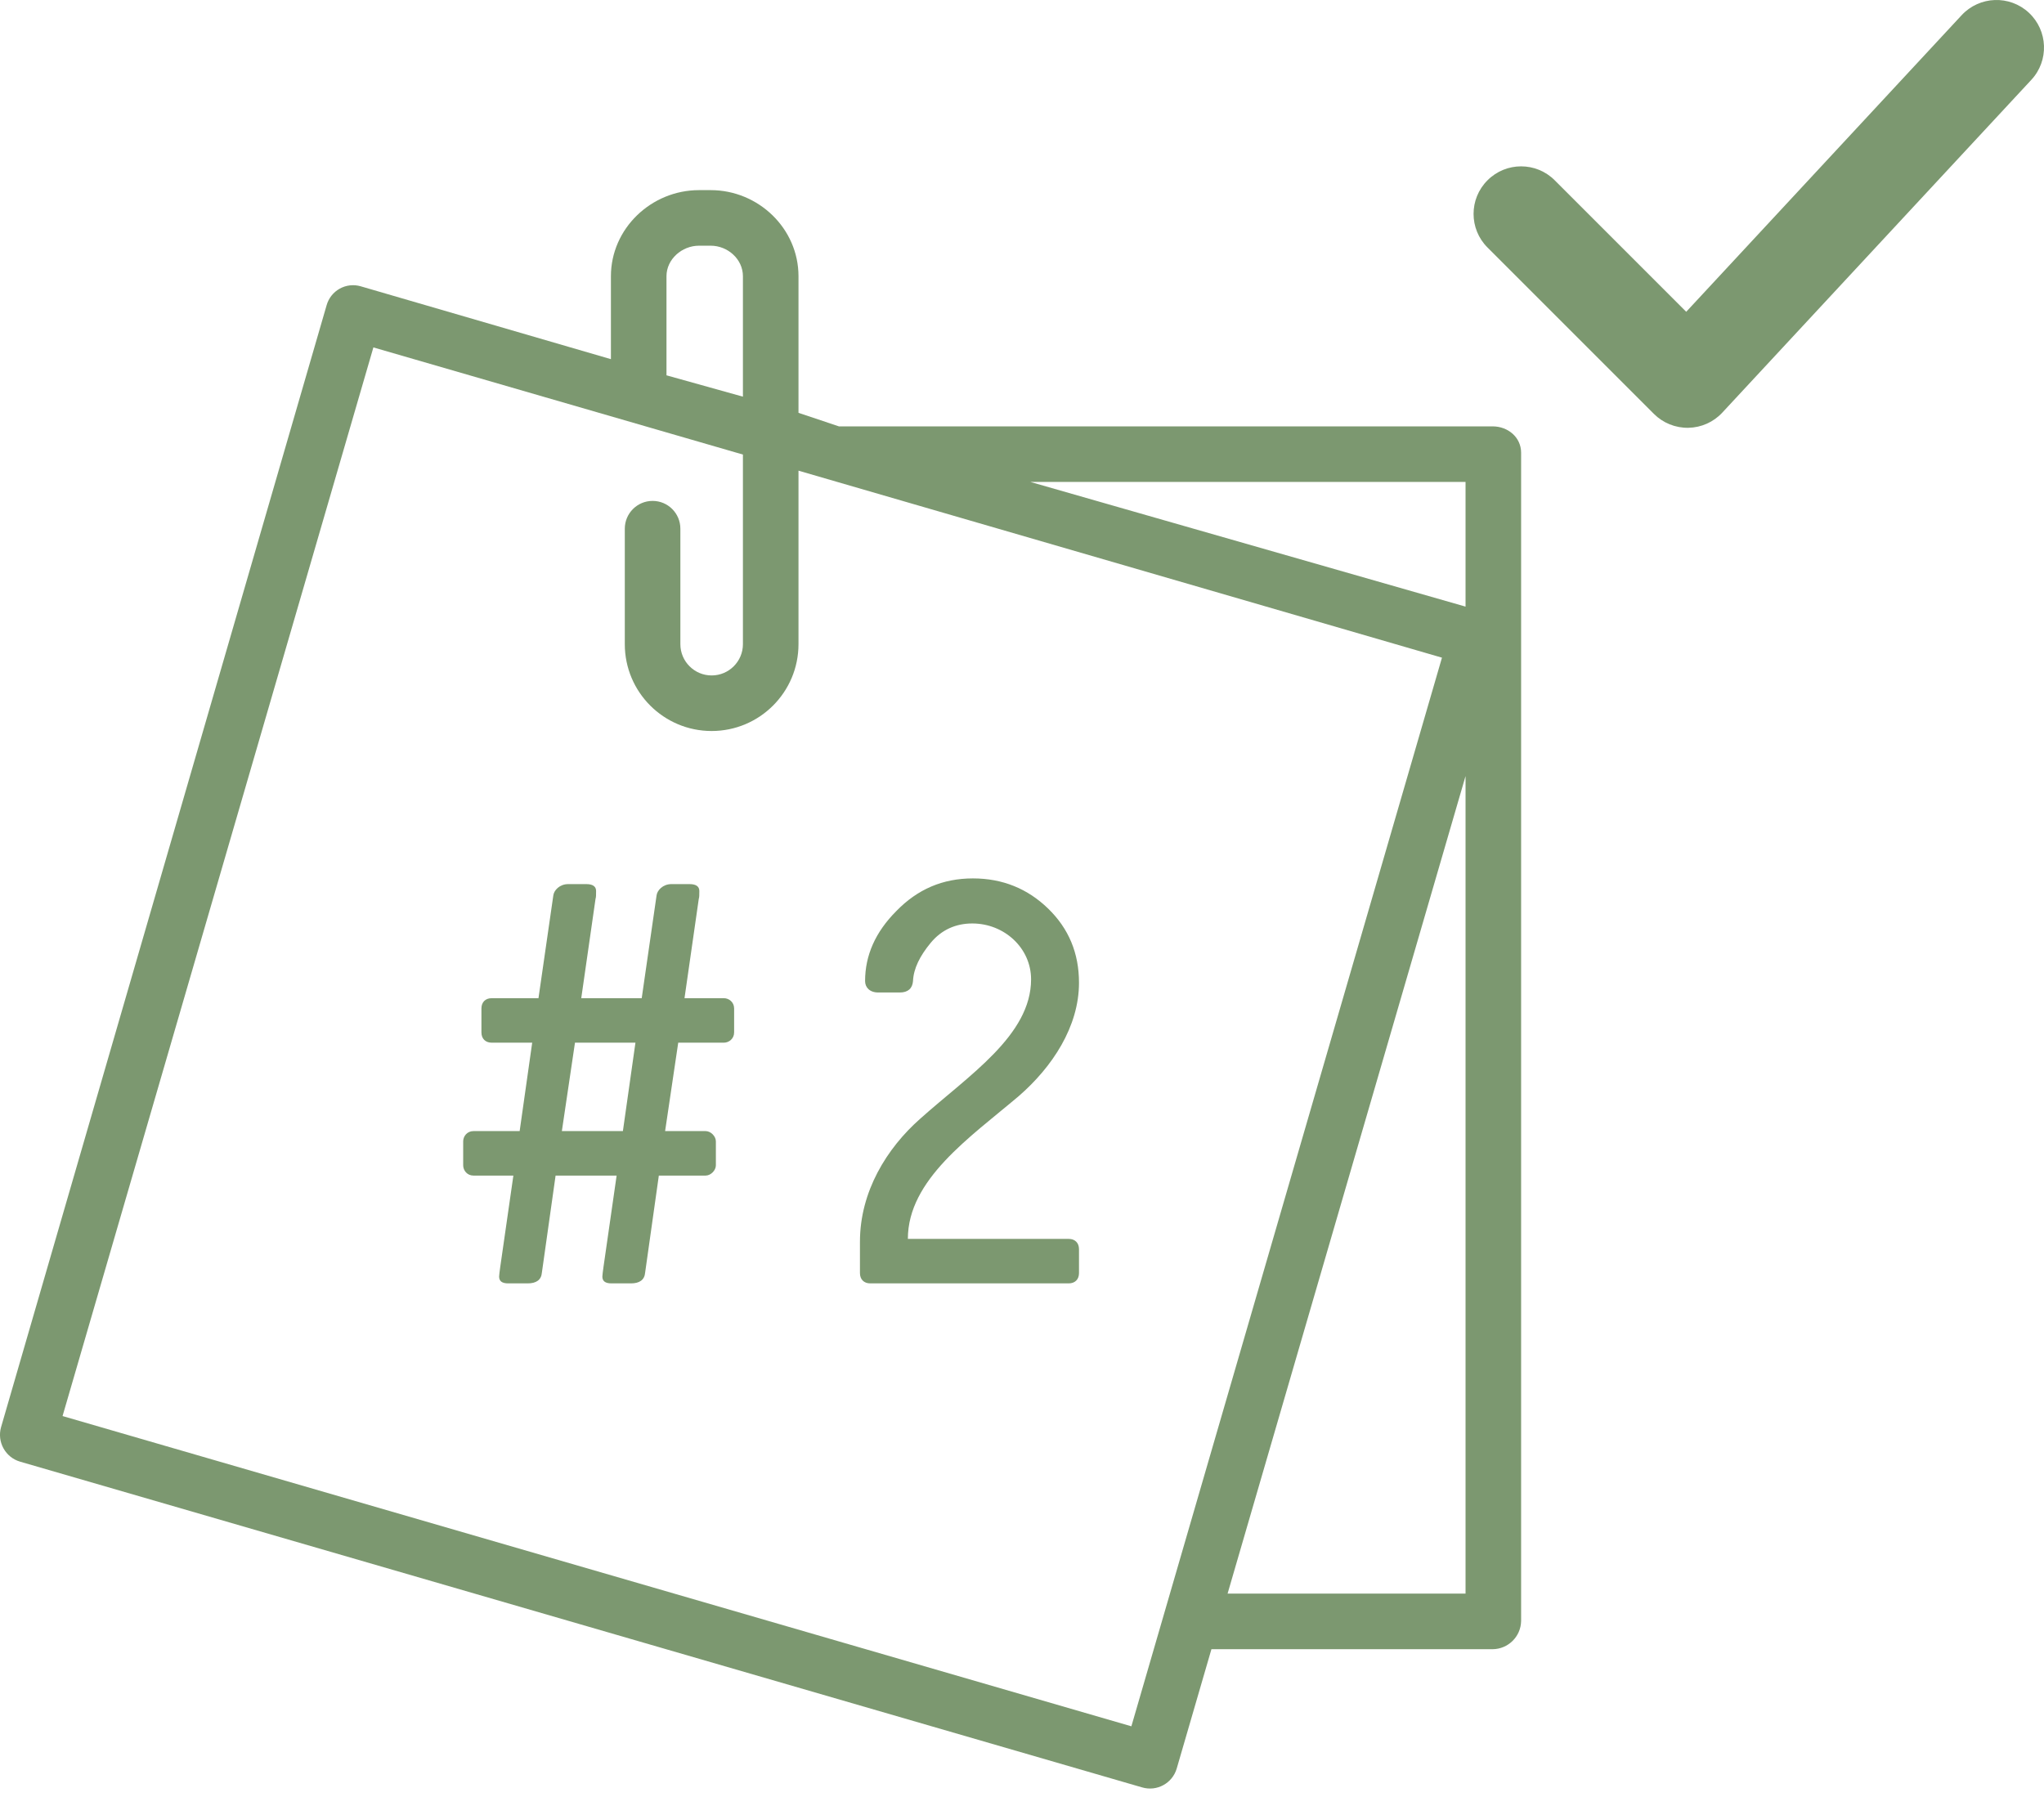 <svg width="43" height="38" viewBox="0 0 43 38" fill="none" xmlns="http://www.w3.org/2000/svg">
<path d="M14.7 18.912C14.712 18.876 14.712 18.828 14.712 18.744C14.712 18.648 14.64 18.6 14.508 18.6H14.124C13.944 18.6 13.824 18.732 13.812 18.84L13.5 21H12.228L12.528 18.912C12.54 18.876 12.54 18.828 12.54 18.744C12.54 18.648 12.468 18.6 12.336 18.6H11.952C11.772 18.6 11.652 18.732 11.64 18.84L11.328 21H10.344C10.212 21 10.128 21.084 10.128 21.216V21.72C10.128 21.852 10.212 21.936 10.344 21.936H11.196L10.932 23.796H9.96C9.828 23.796 9.744 23.904 9.744 24.012V24.516C9.744 24.624 9.828 24.732 9.96 24.732H10.8L10.524 26.652C10.512 26.748 10.5 26.82 10.5 26.856C10.5 26.952 10.56 27 10.692 27H11.1C11.28 27 11.388 26.928 11.4 26.772L11.688 24.732H12.972L12.696 26.652C12.684 26.748 12.672 26.82 12.672 26.856C12.672 26.952 12.732 27 12.864 27H13.272C13.452 27 13.56 26.928 13.572 26.772L13.86 24.732H14.844C14.952 24.732 15.06 24.624 15.06 24.516V24.012C15.06 23.904 14.952 23.796 14.844 23.796H13.992L14.268 21.936H15.228C15.336 21.936 15.444 21.852 15.444 21.72V21.216C15.444 21.084 15.336 21 15.228 21H14.4L14.7 18.912ZM13.368 21.936L13.104 23.796H11.82L12.096 21.936H13.368ZM18.199 20.64C18.199 20.772 18.295 20.88 18.475 20.88H18.931C19.099 20.88 19.195 20.796 19.207 20.64C19.219 20.376 19.351 20.112 19.579 19.836C19.807 19.56 20.107 19.428 20.455 19.428C21.127 19.428 21.691 19.944 21.691 20.604C21.691 21.78 20.383 22.62 19.363 23.532C18.655 24.156 18.091 25.068 18.091 26.124V26.784C18.091 26.916 18.175 27 18.307 27H22.483C22.615 27 22.699 26.916 22.699 26.784V26.28C22.699 26.148 22.615 26.064 22.483 26.064H19.099C19.099 24.816 20.407 23.928 21.427 23.064C22.135 22.452 22.699 21.6 22.699 20.676C22.699 20.052 22.483 19.536 22.051 19.116C21.619 18.696 21.091 18.48 20.467 18.48C19.831 18.48 19.303 18.708 18.859 19.164C18.415 19.608 18.199 20.1 18.199 20.64Z" fill="#7C9870"/>
<path d="M32.707 3.793C32.317 3.402 31.683 3.402 31.293 3.793C30.902 4.183 30.902 4.817 31.293 5.207L32.707 3.793ZM35.5 8L34.793 8.707C34.985 8.899 35.247 9.005 35.519 9C35.79 8.995 36.048 8.88 36.233 8.68L35.5 8ZM42.733 1.68C43.109 1.276 43.085 0.643 42.681 0.267C42.276 -0.109 41.643 -0.085 41.267 0.32L42.733 1.68ZM31.293 5.207L34.793 8.707L36.207 7.293L32.707 3.793L31.293 5.207ZM36.233 8.68L42.733 1.68L41.267 0.32L34.767 7.32L36.233 8.68Z" fill="#7C9870"/>
<path d="M14.952 4H14.705C13.701 4 12.852 4.808 12.852 5.811V7.556L7.588 6.023C7.44 5.98 7.281 5.998 7.146 6.073C7.012 6.148 6.913 6.273 6.871 6.422L0.022 30.026C-0.066 30.337 0.114 30.661 0.424 30.751L24.029 37.604C24.338 37.694 24.662 37.518 24.754 37.209L25.485 34.696H31.401C31.728 34.693 31.994 34.431 32 34.103V9.524C32 9.201 31.724 8.97 31.401 8.97H17.648L16.798 8.685V5.811C16.798 4.808 15.955 4 14.952 4V4ZM14.021 5.811C14.021 5.453 14.346 5.169 14.705 5.169H14.952C15.31 5.169 15.629 5.453 15.629 5.811V8.345L14.021 7.896V5.811ZM25.825 33.526L30.831 16.327V33.526H25.825ZM30.831 10.139V12.762L21.676 10.139H30.831ZM30.335 13.836L23.801 36.318L1.316 29.791L7.855 7.309L15.629 9.563V13.552C15.629 13.915 15.334 14.21 14.971 14.21C14.608 14.21 14.313 13.915 14.313 13.552V11.123C14.313 10.8 14.052 10.538 13.729 10.538C13.406 10.538 13.144 10.8 13.144 11.123V13.552C13.144 14.561 13.962 15.379 14.971 15.379C15.98 15.379 16.798 14.561 16.798 13.552V9.902L30.335 13.836Z" fill="#7C9870"/>
</svg>

